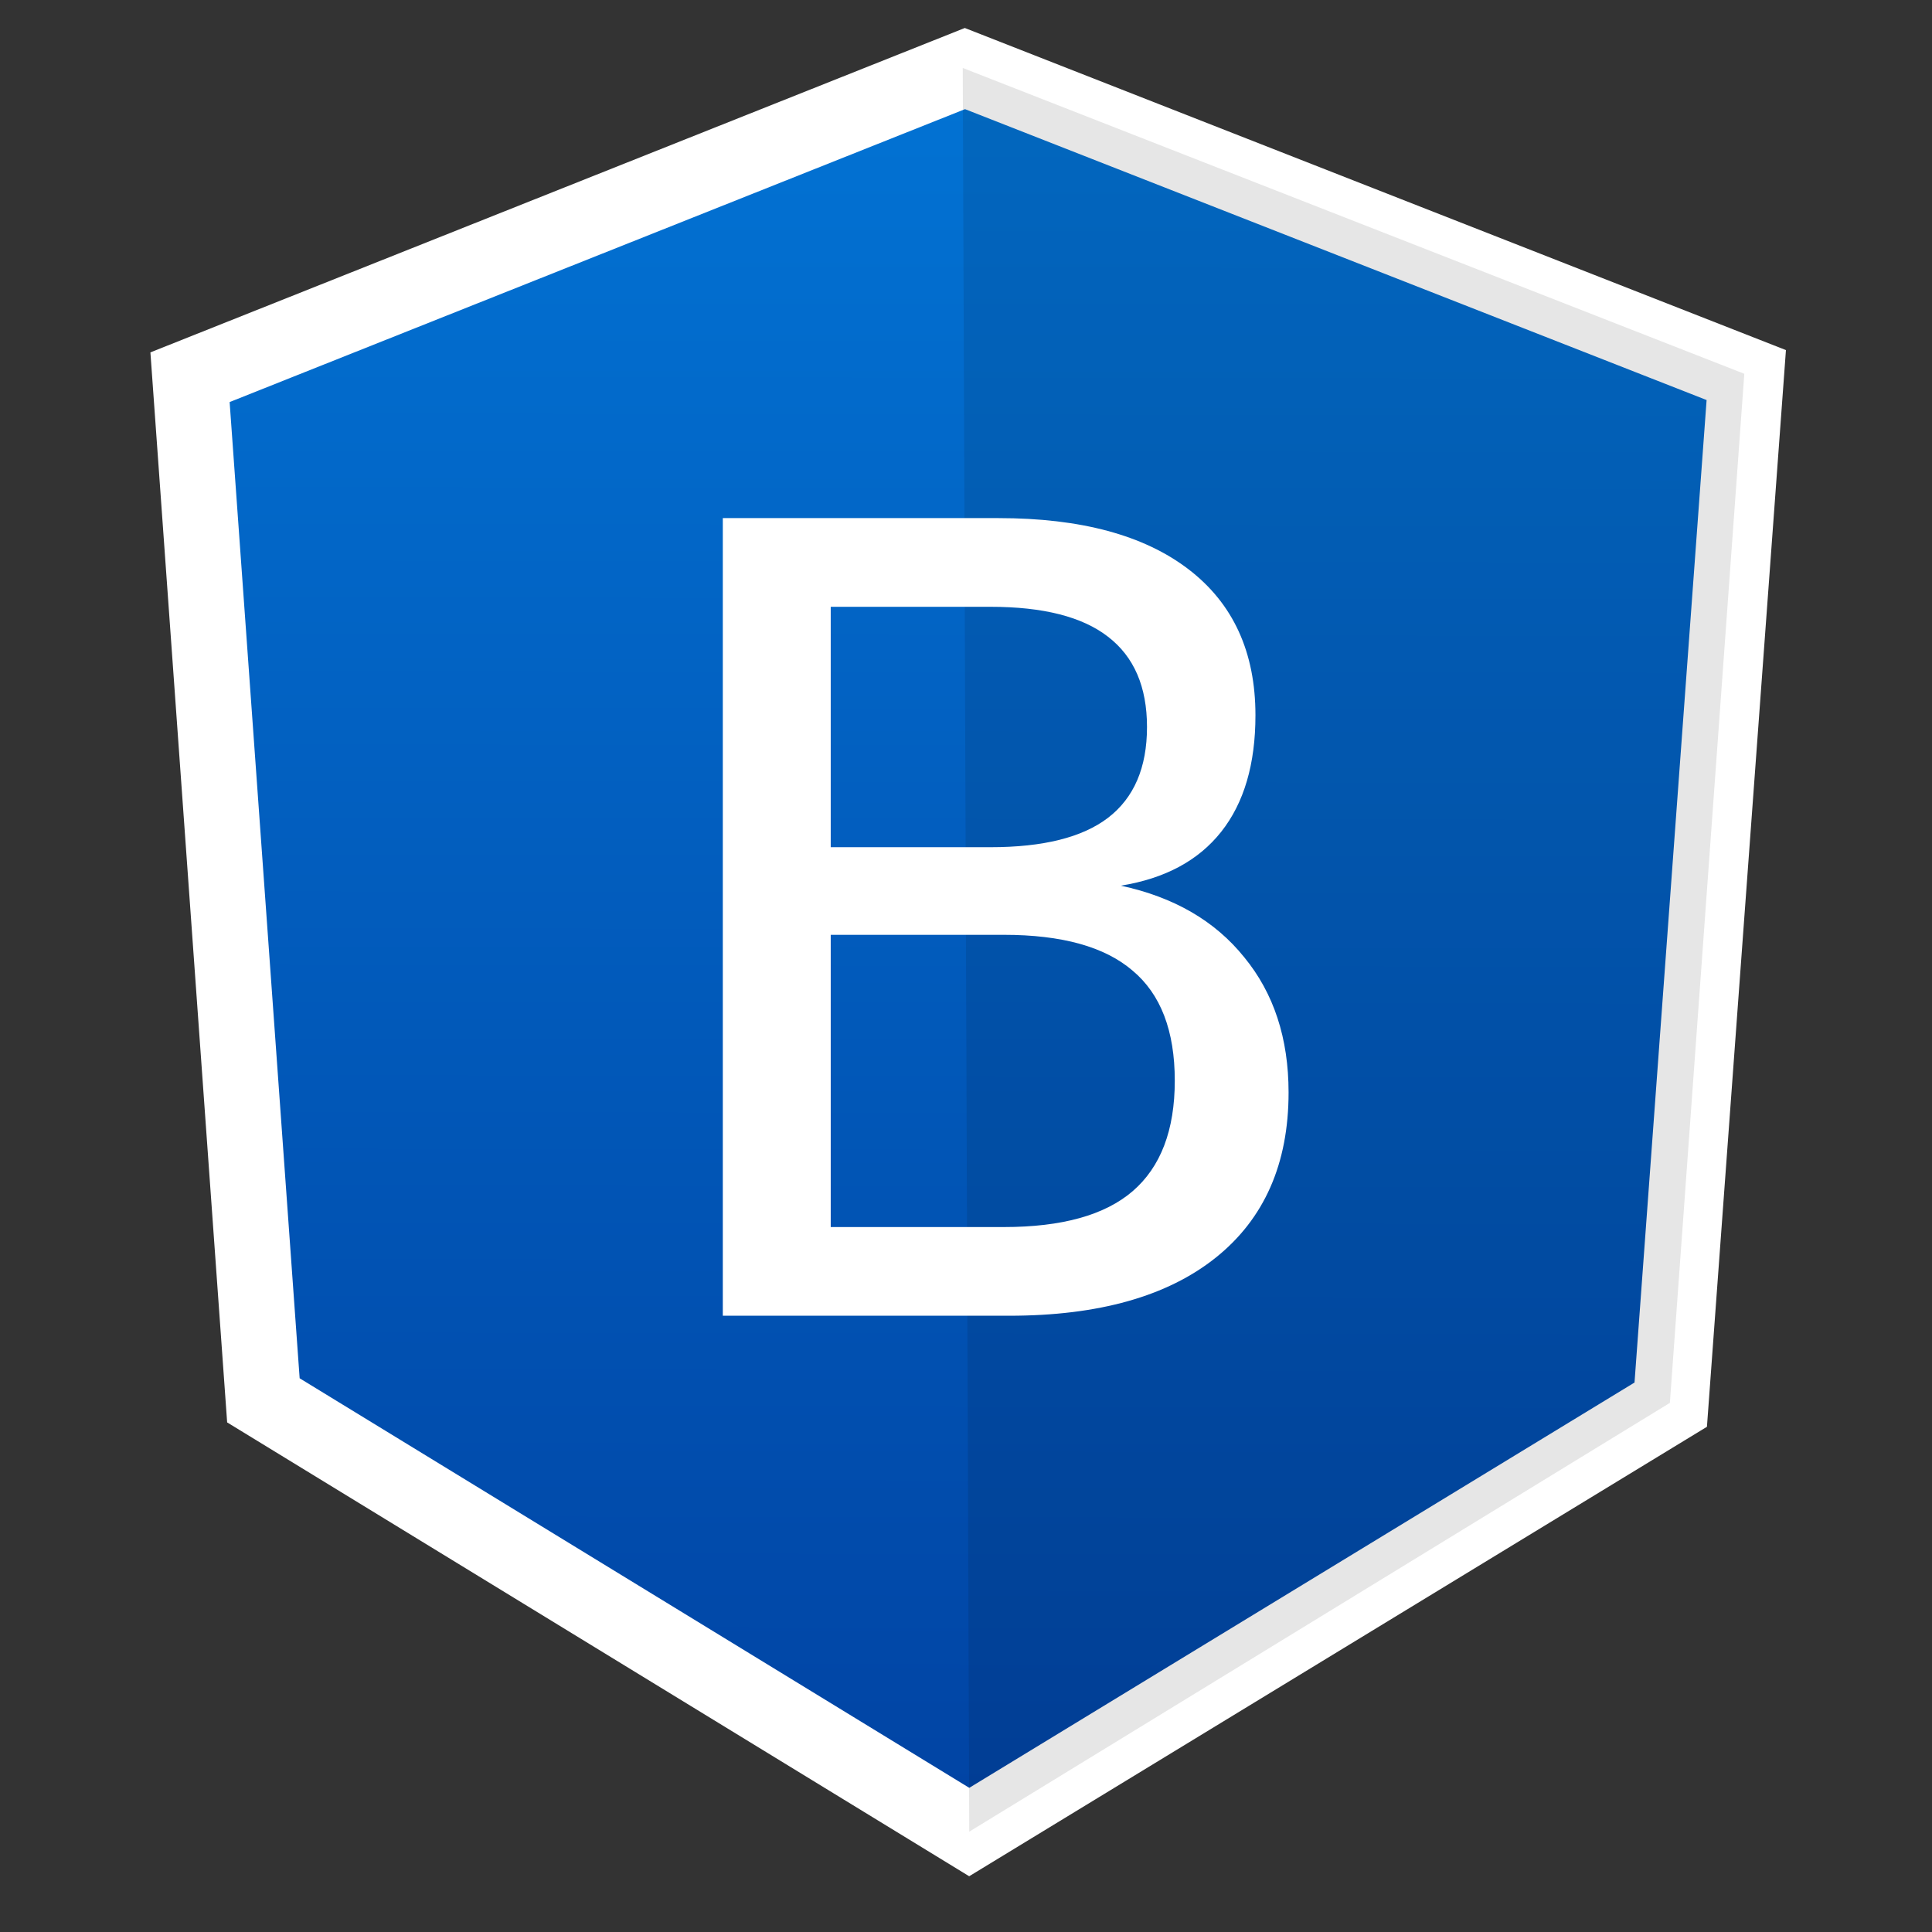 <svg xmlns="http://www.w3.org/2000/svg" xmlns:xlink="http://www.w3.org/1999/xlink" width="36" height="36" viewBox="0 0 512 512" class="align-middle"><rect x="0" y="0" width="512" height="512" fill="#333333" stroke="none"/><defs><linearGradient id="a"><stop offset="0" stop-color="#0143a3"></stop><stop offset="1" stop-color="#0273d4"></stop></linearGradient><linearGradient xlink:href="#a" id="b" gradientUnits="userSpaceOnUse" gradientTransform="matrix(1.334 0 0 1.334 404.049 -265.9)" x1="-111" y1="967.862" x2="-110.5" y2="617.362"></linearGradient></defs><path d="M255.71 558.533l207.07 81.226-20.02 272.853-185.907 113.26-187.05-114.404L50.356 640.33z" fill="url(#b)" fill-rule="evenodd" transform="translate(0 -540.362)" stroke="#fff" stroke-width="20"></path><path d="M255.142 18.01l1.716 467.404 185.675-113.635 19.725-272.724z" fill-rule="evenodd" fill-opacity=".098"></path><path d="M220.151 247.738v77.444h45.872q23.078 0 34.12-9.485 11.186-9.628 11.186-29.308 0-19.82-11.185-29.165-11.043-9.486-34.12-9.486H220.15zm0-86.93v63.71h42.333q20.953 0 31.147-7.786 10.336-7.929 10.336-24.069 0-15.998-10.336-23.927-10.194-7.928-31.147-7.928H220.15zm-28.6-23.503h73.056q32.705 0 50.403 13.592 17.697 13.592 17.697 38.651 0 19.397-9.06 30.865-9.062 11.468-26.618 14.3 21.096 4.53 32.705 18.971 11.751 14.3 11.751 35.82 0 28.316-19.255 43.749-19.254 15.432-54.791 15.432h-75.887v-211.38z" fill="#fff"></path></svg>
